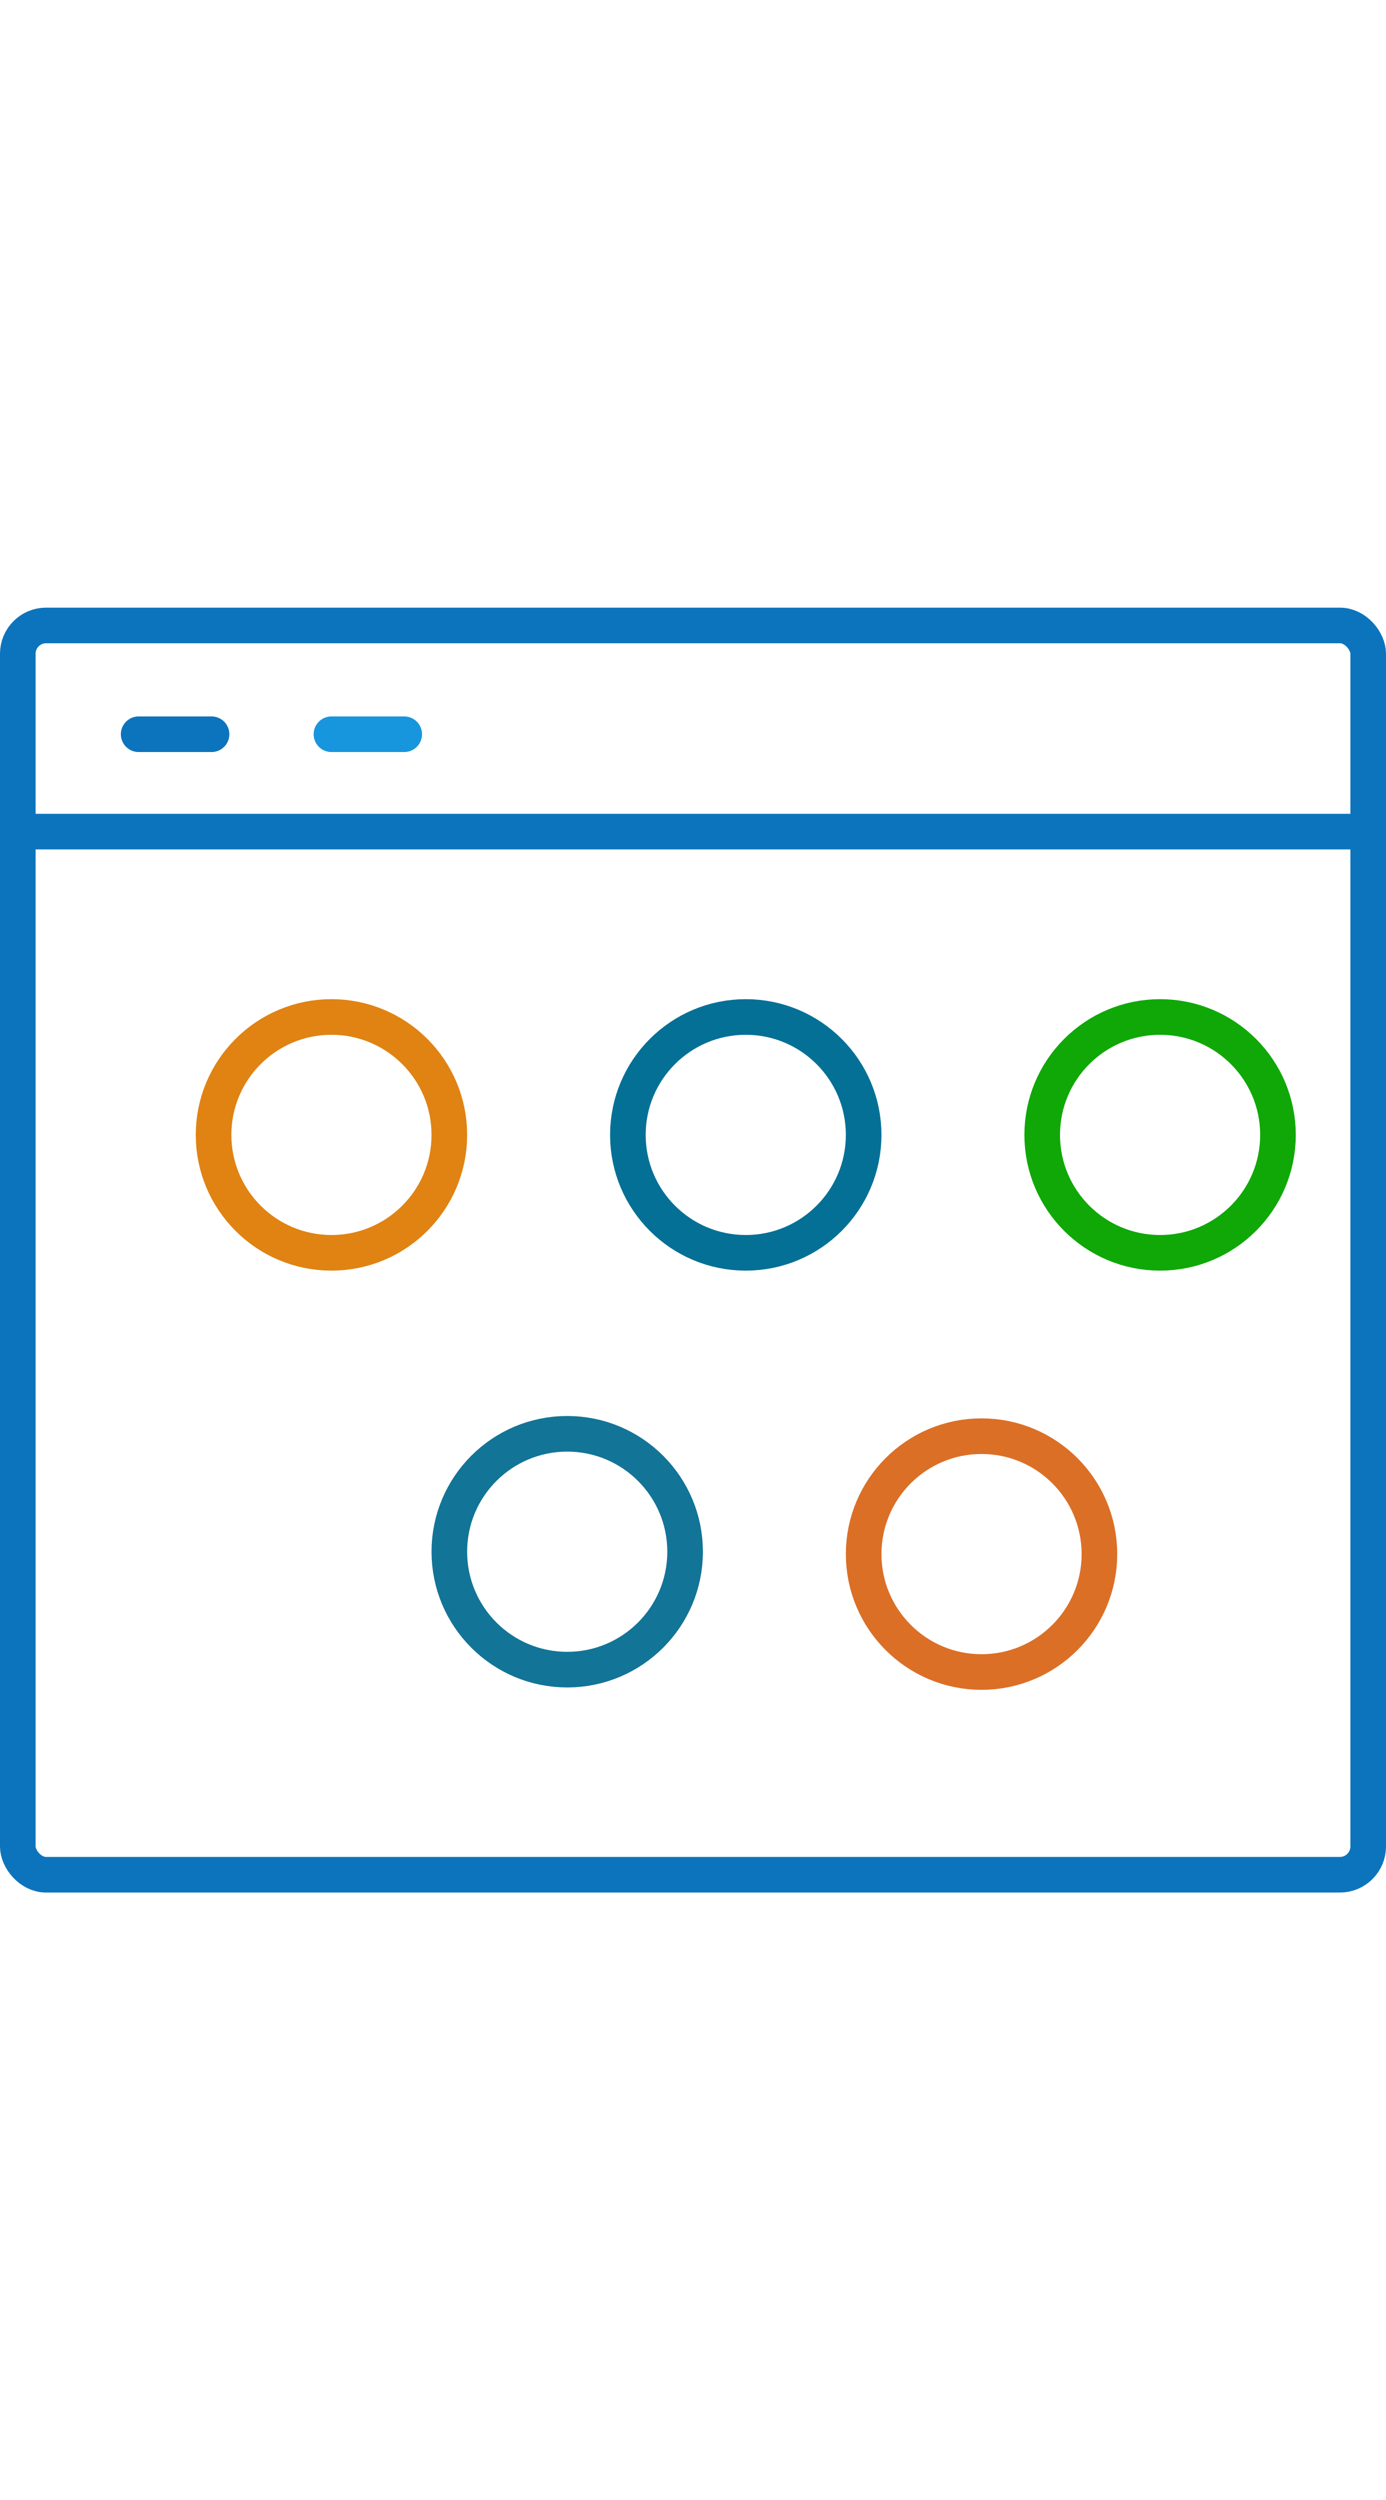 <svg xmlns="http://www.w3.org/2000/svg" viewBox="0 0 116.75 108.2" width="60px"><defs><style>.cls-1,.cls-2,.cls-3,.cls-4,.cls-5,.cls-6,.cls-7{fill:none;stroke-linecap:round;stroke-linejoin:round;stroke-width:3px;}.cls-1{stroke:#0c74bc;}.cls-2{stroke:#1796dd;}.cls-3{stroke:#e08312;}.cls-4{stroke:#057096;}.cls-5{stroke:#127496;}.cls-6{stroke:#0fa807;}.cls-7{stroke:#db6f26;}</style></defs><title>sponsors</title><g id="Layer_2" data-name="Layer 2"><g id="Layer_1-2" data-name="Layer 1"><g id="_11" data-name="11"><rect class="cls-1" x="1.5" y="1.5" width="113.75" height="105.2" rx="2.38" ry="2.38"/><line class="cls-1" x1="1.5" y1="18.86" x2="115.25" y2="18.86"/><line class="cls-1" x1="11.68" y1="10.66" x2="17.82" y2="10.66"/><line class="cls-2" x1="27.92" y1="10.66" x2="34.05" y2="10.66"/></g><g id="_7" data-name="7"><circle class="cls-3" cx="27.92" cy="44.4" r="9.93"/></g><g id="_7-2" data-name="7"><circle class="cls-4" cx="62.82" cy="44.4" r="9.93"/></g><g id="_7-3" data-name="7"><circle class="cls-5" cx="47.78" cy="79.5" r="9.93"/></g><g id="_7-4" data-name="7"><circle class="cls-6" cx="97.72" cy="44.4" r="9.93"/></g><g id="_7-5" data-name="7"><circle class="cls-7" cx="82.68" cy="79.7" r="9.93"/></g></g></g></svg>